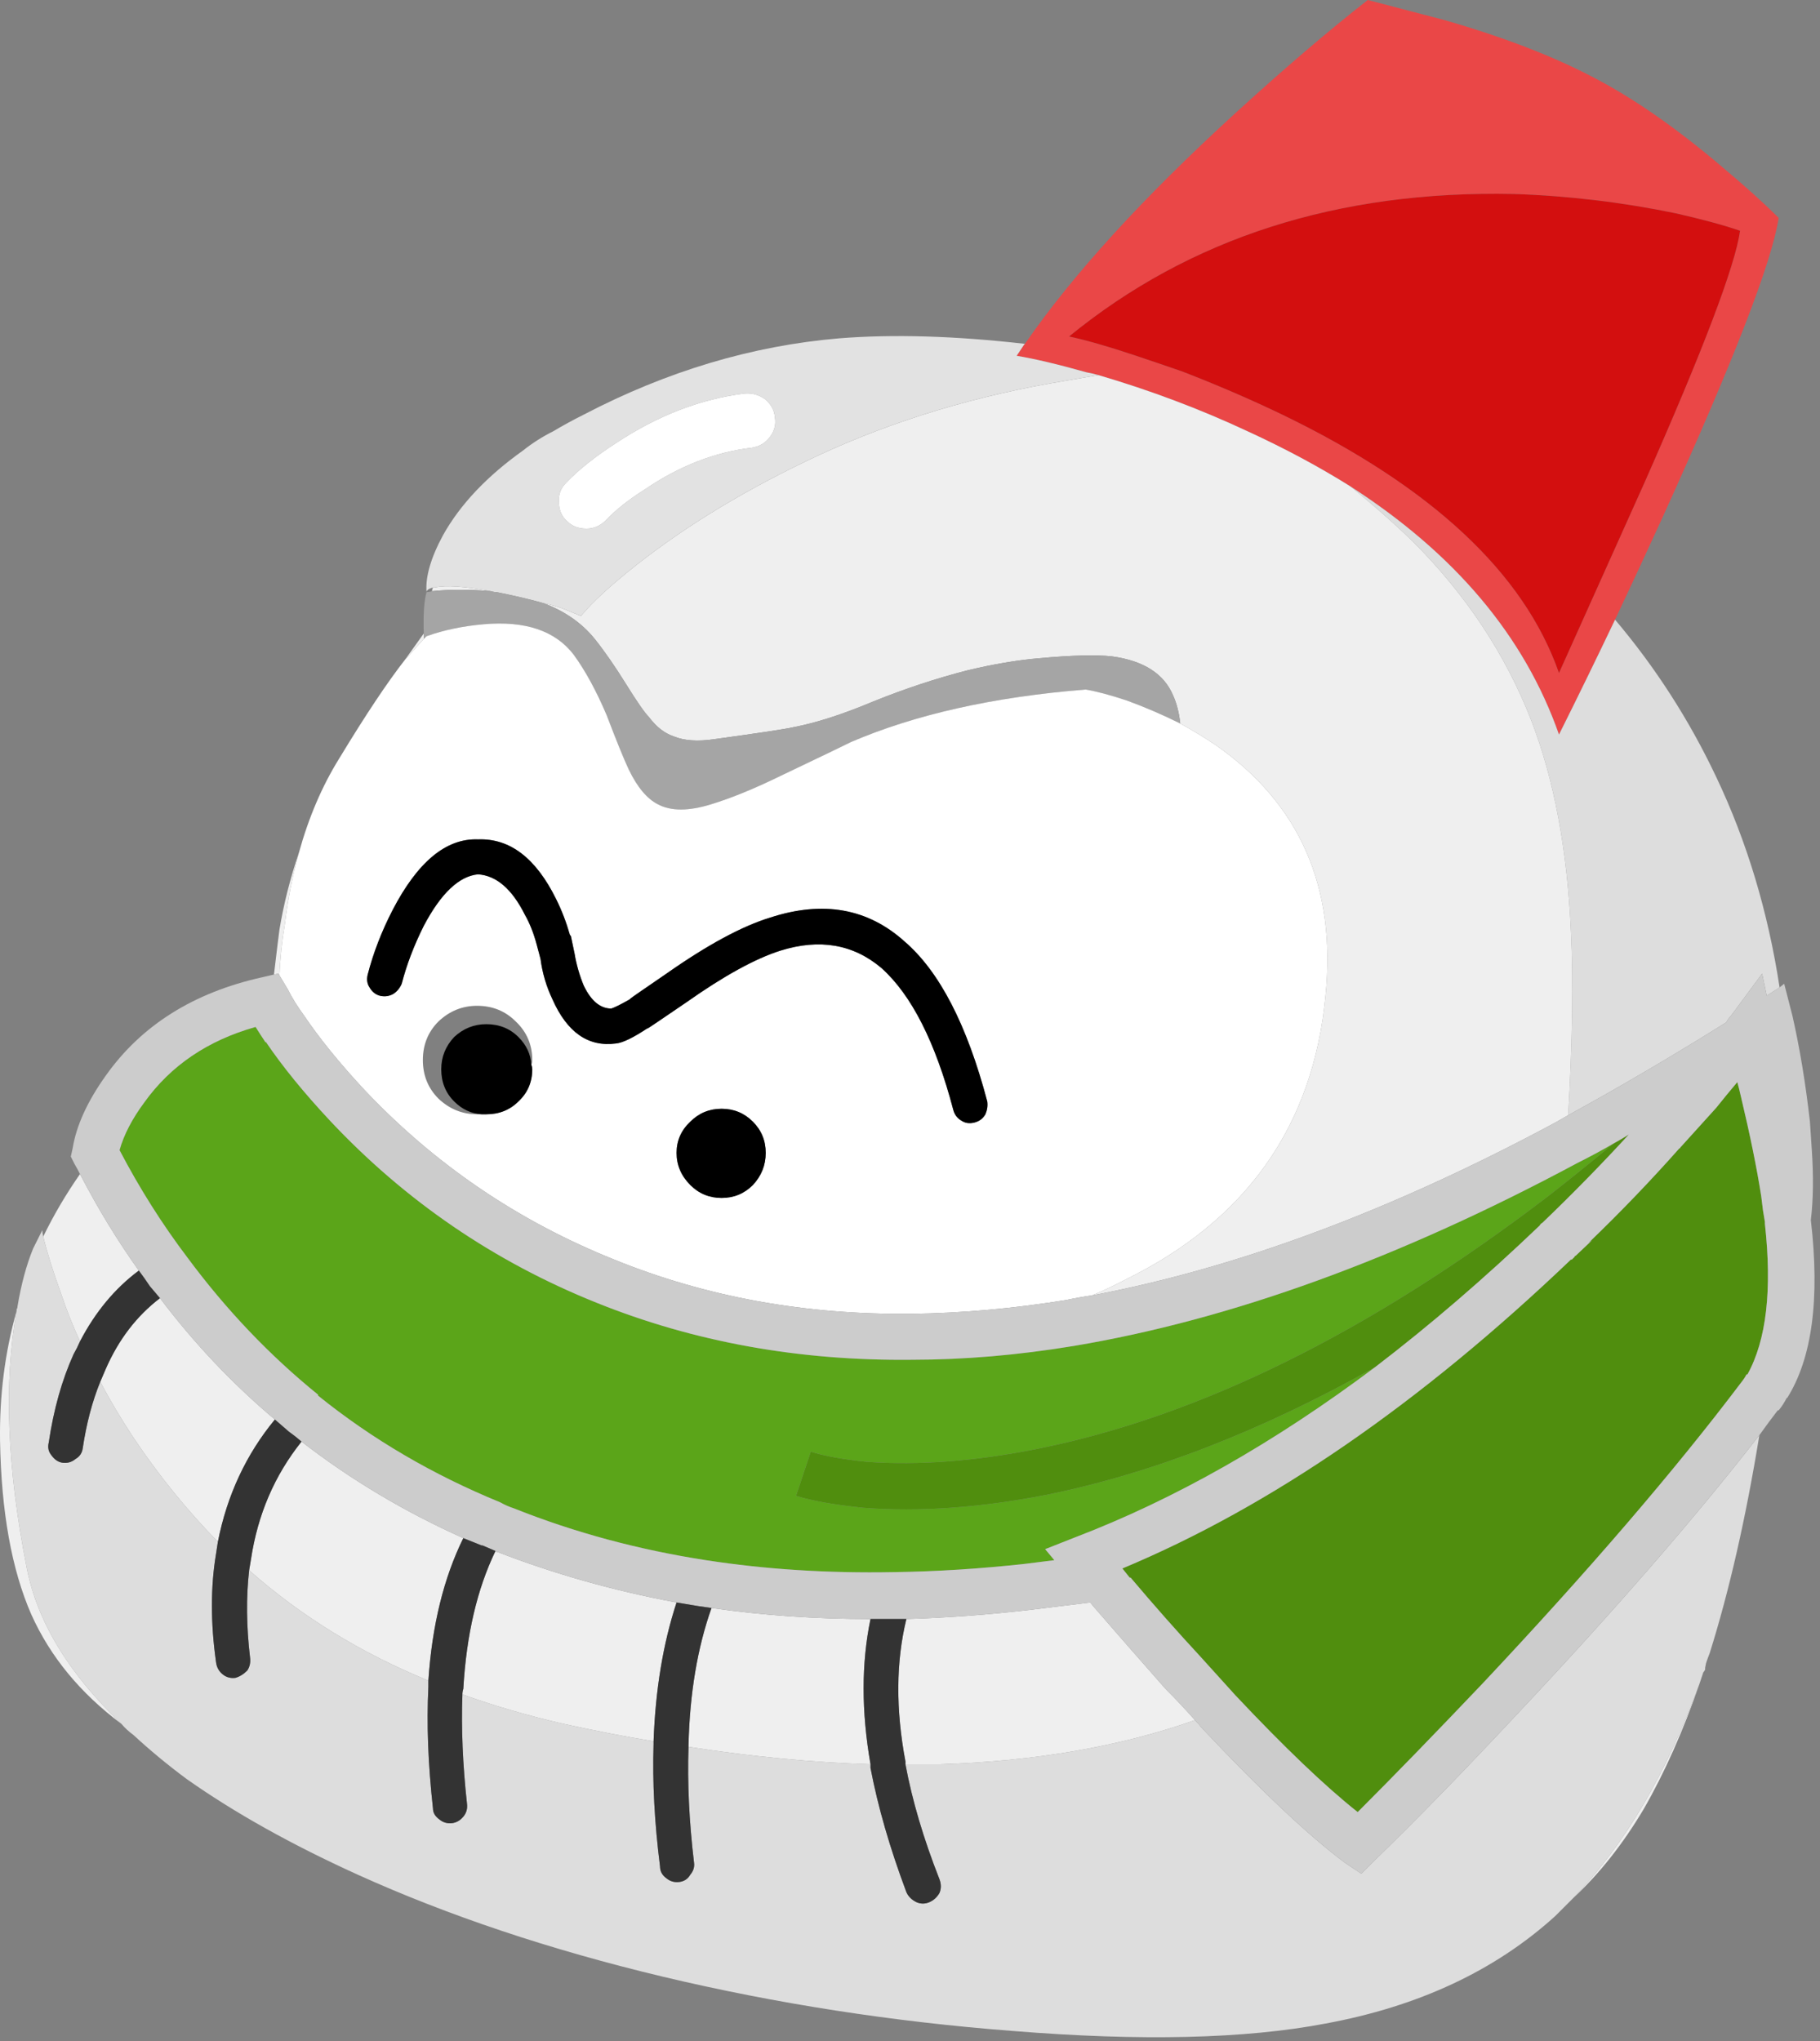 <?xml version="1.0"?>
<!DOCTYPE svg PUBLIC "-//W3C//DTD SVG 1.1//EN" "http://www.w3.org/Graphics/SVG/1.1/DTD/svg11.dtd">
<svg version='1.1' width='99px' height='111px' xmlns='http://www.w3.org/2000/svg' xmlns:xlink='http://www.w3.org/1999/xlink'>
	<rect width="100%" height="100%" fill="#808080" stroke="none"/>
	<g transform="translate(49.352,55.4)">
		<path d="M 38.5 -21.7 Q 36.95 -18.45 35.45 -15.45 Q 32.65 -23.45 24.1 -28.95 Q 21.55 -30.55 18.5 -31.95 Q 14.65 -33.75 10.4 -35 Q 10.05 -35.1 9.75 -35.15 Q 7.45 -35.8 5.95 -36.05 Q 6.15 -36.35 6.35 -36.65 L 6.4 -36.7 Q 10.3 -42.35 17.85 -49.25 Q 21.85 -52.9 25.05 -55.4 L 29.25 -54.3 Q 34.1 -52.9 37.4 -51.15 Q 40.65 -49.45 44.35 -46.3 Q 46.2 -44.75 47.4 -43.55 Q 46.85 -39.95 41.1 -27.3 Q 39.8 -24.45 38.5 -21.7 Z M 14.95 -35.2 Q 17.8 -34.1 20.4 -32.85 Q 32.6 -26.95 35.45 -18.8 L 40.1 -29.15 Q 44.9 -40 45.3 -42.85 Q 44 -43.3 41.8 -43.8 Q 37.45 -44.7 33 -44.85 Q 18.65 -45.15 8.8 -37.1 Q 10.2 -36.8 12.3 -36.1 Q 13.65 -35.65 14.95 -35.2 Z" fill="#EA4747"/>
		<path d="M 14.95 -35.2 Q 13.65 -35.65 12.3 -36.1 Q 10.2 -36.8 8.8 -37.1 Q 18.65 -45.15 33 -44.85 Q 37.45 -44.7 41.8 -43.8 Q 44 -43.3 45.3 -42.85 Q 44.9 -40 40.1 -29.15 L 35.45 -18.8 Q 32.6 -26.95 20.4 -32.85 Q 17.8 -34.1 14.95 -35.2 Z" fill="#D30F0F"/>
		<path d="M 47.45 -1.7 L 46.75 -1.25 L 46.5 -2.45 L 44.8 -0.15 Q 44.65 0 44.55 0.2 Q 40.15 2.95 35.95 5.25 Q 36.3 -0.8 36.1 -4.75 Q 35.8 -11.4 33.95 -16.2 Q 31.85 -21.6 27.5 -25.95 Q 25.95 -27.45 24.1 -28.95 Q 32.65 -23.45 35.45 -15.45 Q 36.95 -18.45 38.5 -21.7 Q 41.8 -17.8 44 -13.15 Q 46.5 -7.9 47.45 -1.7 Z M 15.65 38.15 Q 15.85 38.35 16 38.55 Q 20.85 43.7 23.8 45.9 L 24.7 46.5 L 25.45 45.75 Q 28.75 42.55 33.1 37.9 Q 41.1 29.4 46.35 22.65 Q 45.25 29.4 43.65 34.5 Q 43.55 34.75 43.45 35.05 L 43.4 35.3 Q 43.4 35.35 43.4 35.4 Q 43.35 35.5 43.3 35.55 Q 43.2 35.85 43.1 36.15 Q 40.4 43.5 36.25 47.8 Q 35.75 48.3 35.25 48.8 Q 30.35 53.25 22.75 54.65 Q 16.2 55.9 5.7 55.05 Q -4.05 54.3 -13.3 52.1 Q -22.5 49.9 -29.9 46.55 Q -35.3 44.1 -39.2 41.35 Q -40.75 40.2 -42.1 38.95 Q -42.45 38.7 -42.75 38.35 Q -47.05 34.25 -47.9 29.85 Q -49.5 21.75 -48.45 15.9 Q -48.45 15.85 -48.45 15.8 Q -48.4 15.75 -48.4 15.65 Q -48.1 13.85 -47.55 12.5 L -47.05 11.5 Q -47.05 11.65 -47 11.85 Q -46.7 13.1 -46.05 14.9 Q -45.6 16.25 -45 17.55 Q -45.15 17.9 -45.35 18.25 Q -46.3 20.35 -46.7 23.05 Q -46.8 23.45 -46.55 23.75 Q -46.3 24.1 -45.95 24.15 Q -45.55 24.2 -45.25 23.95 Q -44.9 23.75 -44.85 23.35 Q -44.55 21.35 -43.9 19.75 Q -43.05 21.35 -42.05 22.85 Q -40 25.9 -37.5 28.45 Q -37.55 28.75 -37.6 29.1 Q -38.05 31.8 -37.6 35 Q -37.55 35.4 -37.25 35.65 Q -36.95 35.9 -36.55 35.85 Q -36.2 35.75 -35.9 35.45 Q -35.7 35.15 -35.75 34.75 Q -36.05 32.2 -35.8 30 Q -31.55 33.75 -26.05 36 Q -26.05 36.2 -26.05 36.35 Q -26.2 39.35 -25.8 42.95 Q -25.8 43.3 -25.45 43.55 Q -25.15 43.8 -24.75 43.75 Q -24.4 43.7 -24.15 43.4 Q -23.9 43.1 -23.95 42.7 Q -24.3 39.5 -24.2 36.75 Q -21.55 37.7 -18.7 38.35 Q -16.2 38.9 -13.8 39.3 Q -13.8 39.35 -13.8 39.45 Q -13.9 42.55 -13.45 46.1 Q -13.45 46.5 -13.1 46.75 Q -12.8 47 -12.4 46.95 Q -12 46.9 -11.8 46.55 Q -11.55 46.25 -11.6 45.9 Q -12 42.55 -11.9 39.6 Q -6.75 40.4 -2 40.55 Q -2 40.65 -2 40.75 Q -1.4 43.9 -0.05 47.5 Q 0.1 47.85 0.5 48.05 Q 0.85 48.2 1.2 48.05 Q 1.55 47.9 1.75 47.55 Q 1.9 47.2 1.75 46.8 Q 0.45 43.5 -0.1 40.55 Q 0.85 40.55 1.8 40.55 Q 9.55 40.3 15.65 38.15 Z" fill="#DDDDDD"/>
		<path d="M 45.35 4.25 Q 46.1 7.4 46.45 9.65 Q 46.5 10.05 46.55 10.45 Q 46.6 10.75 46.65 11.05 L 46.65 11.15 Q 47.25 16.55 45.7 19.35 L 45.65 19.35 Q 45.55 19.55 45.35 19.8 Q 39.95 26.95 31.3 36.15 Q 27.45 40.2 24.5 43.15 Q 21.85 41.05 17.85 36.8 Q 16.95 35.8 15.95 34.7 Q 14.05 32.65 12.15 30.4 L 12.1 30.4 L 11.7 29.9 Q 23.8 24.85 36.1 13.1 L 36.15 13.1 Q 36.2 13.05 36.25 13 L 36.3 12.95 Q 36.3 12.9 36.35 12.9 L 37.25 12.05 L 37.05 12.2 Q 39.65 9.7 42 7.05 Q 42.05 7.05 42.05 7 L 42.1 6.95 Q 43.05 5.9 44 4.85 Q 44.6 4.1 45.15 3.45 Q 45.25 3.8 45.35 4.25 Z M 38.4 6.8 Q 38.85 6.55 39.25 6.3 Q 37 8.75 34.55 11.1 Q 34.45 11.15 34.4 11.25 Q 29.9 15.55 25.45 18.95 Q 16.2 24.15 7.55 25.9 Q 2.15 26.95 -2.4 26.6 Q -4.8 26.35 -6.05 25.95 L -5.25 23.55 Q -4.15 23.9 -2.2 24.1 Q 2.05 24.4 7.05 23.4 Q 20.3 20.75 34.8 9.7 Q 36.6 8.3 38.4 6.8 Z" fill="#508E0E"/>
		<path d="M 25.45 18.95 Q 17.25 25.1 9.15 28.2 L 7.5 28.85 L 8 29.45 Q 7.2 29.55 6.4 29.65 Q 2.75 30.05 -0.7 30.1 L -0.75 30.1 Q -6.1 30.2 -10.95 29.45 Q -16.45 28.6 -21.35 26.65 Q -21.8 26.5 -22.15 26.3 Q -27.65 24.05 -32.05 20.5 L -32.05 20.45 Q -36 17.25 -39.15 13 Q -41.2 10.3 -42.85 7.15 Q -42.5 5.9 -41.5 4.55 Q -39.35 1.55 -35.45 0.45 Q -35.2 0.85 -34.9 1.3 L -34.9 1.25 Q -33.55 3.25 -31.4 5.55 Q -25.25 12.1 -16.9 15.45 Q -8.95 18.65 0.25 18.55 Q 4.5 18.55 9.05 17.8 Q 21.9 15.65 36.45 7.85 Q 37.45 7.35 38.4 6.8 Q 36.6 8.3 34.8 9.7 Q 20.3 20.75 7.05 23.4 Q 2.05 24.4 -2.2 24.1 Q -4.15 23.9 -5.25 23.55 L -6.05 25.95 Q -4.8 26.35 -2.4 26.6 Q 2.15 26.95 7.55 25.9 Q 16.2 24.15 25.45 18.95 Z" fill="#5BA519"/>
		<path d="M 43.1 36.15 Q 41.75 40.05 40.05 43 Q 38.35 45.85 36.25 47.8 Q 40.4 43.5 43.1 36.15 Z M 15.65 38.15 Q 9.55 40.3 1.8 40.55 Q 0.85 40.55 -0.1 40.55 Q -0.1 40.5 -0.1 40.4 Q -0.9 36.15 -0.05 32.65 Q 3.25 32.55 6.7 32.15 Q 8.3 31.95 9.95 31.75 L 10.2 32.05 Q 12.15 34.3 14.05 36.45 Q 14.9 37.3 15.65 38.15 Z M -48.45 15.9 Q -49.5 21.75 -47.9 29.85 Q -47.05 34.25 -42.75 38.35 Q -46.1 35.85 -47.65 32.4 Q -49.25 28.75 -49.35 22.95 Q -49.4 19.25 -48.45 15.9 Z M -47 11.85 Q -46.15 10.1 -45 8.45 Q -43.55 11.25 -41.8 13.7 Q -43.75 15.15 -45 17.55 Q -45.6 16.25 -46.05 14.9 Q -46.7 13.1 -47 11.85 Z M -34.15 -2.35 L -34.2 -2.45 L -34.45 -2.4 Q -34.2 -4.5 -34.15 -4.85 Q -33.8 -6.95 -33.1 -9 Q -33.6 -7.2 -33.85 -5.2 Q -34.1 -3.7 -34.15 -2.35 Z M -26.3 -20.95 Q -26.3 -20.8 -26.3 -20.65 L -27.2 -19.65 Q -27.25 -19.6 -27.3 -19.55 Q -27.15 -19.75 -27.05 -19.9 Z M -25.8 -23.45 Q -25.75 -23.45 -25.7 -23.45 Q -24.8 -23.65 -22.65 -23.25 Q -24.4 -23.4 -25.85 -23.25 Q -25.85 -23.35 -25.8 -23.45 Z M 35.95 5.25 Q 35.6 5.45 35.25 5.65 Q 21.95 12.8 10.05 15.05 Q 11 14.65 11.85 14.2 Q 21.75 9.35 22.75 -1.25 Q 23.65 -10.1 16.75 -14.9 Q 15.85 -15.5 14.85 -16.05 Q 14.75 -16.95 14.45 -17.6 Q 13.7 -19.35 11.15 -19.7 Q 9.9 -19.85 7.15 -19.6 Q 5.4 -19.45 3.3 -18.95 Q 0.75 -18.3 -1.85 -17.25 Q -4.35 -16.2 -6.2 -15.85 Q -6.85 -15.7 -10.5 -15.2 Q -11.85 -15 -12.7 -15.35 Q -13.45 -15.6 -14.05 -16.4 Q -14.4 -16.75 -15.3 -18.2 Q -16.2 -19.65 -17 -20.65 Q -18.05 -21.95 -19.8 -22.6 Q -19.1 -22.45 -18.6 -22.25 L -17.75 -21.9 Q -16.8 -23.05 -14.7 -24.7 Q -10.5 -28 -4.8 -30.65 Q 1.35 -33.5 8.65 -34.7 Q 9.55 -34.85 10.4 -35 Q 14.65 -33.75 18.5 -31.95 Q 21.55 -30.55 24.1 -28.95 Q 25.95 -27.45 27.5 -25.95 Q 31.85 -21.6 33.95 -16.2 Q 35.8 -11.4 36.1 -4.75 Q 36.3 -0.8 35.95 5.25 Z M -2 40.55 Q -6.75 40.4 -11.9 39.6 Q -11.9 39.55 -11.9 39.5 Q -11.8 35.3 -10.65 32.05 Q -6.5 32.65 -2 32.65 Q -2.75 36.25 -2 40.55 Z M -22.4 28.95 L -22.35 29 L -22.3 29 Q -17.65 30.8 -12.55 31.75 Q -13.65 35.1 -13.8 39.3 Q -16.2 38.9 -18.7 38.35 Q -21.55 37.7 -24.2 36.75 Q -24.2 36.6 -24.15 36.45 Q -23.9 32.05 -22.4 28.95 Z M -24.15 28.25 Q -25.75 31.5 -26.05 36 Q -31.55 33.75 -35.8 30 Q -35.75 29.7 -35.7 29.4 Q -35.15 25.75 -32.95 23 Q -28.95 26.1 -24.15 28.25 Z M -40.65 15.2 Q -37.85 18.9 -34.4 21.8 Q -36.75 24.65 -37.5 28.45 Q -40 25.9 -42.05 22.85 Q -43.05 21.35 -43.9 19.75 Q -43.75 19.4 -43.6 19.05 Q -42.55 16.65 -40.65 15.2 Z" fill="#EFEFEF"/>
		<path d="M -17.45 -26.65 Q -16.85 -26.65 -16.4 -27.1 Q -15.6 -27.95 -14.25 -28.8 Q -11.45 -30.7 -8.45 -31.05 Q -7.85 -31.15 -7.5 -31.6 Q -7.1 -32.1 -7.2 -32.7 Q -7.25 -33.3 -7.75 -33.7 Q -8.25 -34.05 -8.85 -34 Q -12.45 -33.55 -15.85 -31.3 Q -17.55 -30.2 -18.55 -29.15 Q -19 -28.7 -18.95 -28.1 Q -18.95 -27.45 -18.5 -27.05 Q -18.1 -26.65 -17.45 -26.65 Z M 6.4 -36.7 L 6.35 -36.65 Q 6.15 -36.35 5.95 -36.05 Q 7.45 -35.8 9.75 -35.15 Q 10.05 -35.1 10.4 -35 Q 9.55 -34.85 8.65 -34.7 Q 1.35 -33.5 -4.8 -30.65 Q -10.5 -28 -14.7 -24.7 Q -16.8 -23.05 -17.75 -21.9 L -18.6 -22.25 Q -19.1 -22.45 -19.8 -22.6 Q -20.85 -22.9 -22.35 -23.2 Q -22.5 -23.2 -22.65 -23.25 Q -24.8 -23.65 -25.7 -23.45 Q -25.75 -23.45 -25.8 -23.45 Q -26.15 -23.35 -26.15 -23.2 Q -26.25 -24.45 -25.25 -26.3 Q -23.85 -28.8 -20.9 -30.9 Q -20.15 -31.5 -19.25 -31.95 Q -18.5 -32.4 -17.6 -32.85 Q -10.8 -36.4 -3.7 -37 Q 0.7 -37.35 6.4 -36.7 Z" fill="#E2E2E2"/>
		<path d="M -19.8 -22.6 Q -18.05 -21.95 -17 -20.65 Q -16.2 -19.65 -15.3 -18.2 Q -14.4 -16.75 -14.05 -16.4 Q -13.45 -15.6 -12.7 -15.35 Q -11.85 -15 -10.5 -15.2 Q -6.85 -15.7 -6.2 -15.85 Q -4.35 -16.2 -1.85 -17.25 Q 0.75 -18.3 3.3 -18.95 Q 5.4 -19.45 7.15 -19.6 Q 9.9 -19.85 11.15 -19.7 Q 13.7 -19.35 14.45 -17.6 Q 14.75 -16.95 14.85 -16.05 Q 13.45 -16.75 11.95 -17.3 Q 10.6 -17.75 9.7 -17.9 Q 2.2 -17.3 -3.05 -15.05 Q -3.65 -14.75 -6.9 -13.2 Q -9.05 -12.15 -10.7 -11.65 Q -12.5 -11.1 -13.55 -11.65 Q -14.45 -12.1 -15.15 -13.55 Q -15.55 -14.4 -16.35 -16.5 Q -17.2 -18.5 -18.15 -19.8 Q -19.65 -21.75 -23.05 -21.45 Q -24.75 -21.3 -26.15 -20.8 L -26.3 -20.65 Q -26.3 -20.8 -26.3 -20.95 Q -26.35 -22.5 -26.15 -23.2 Q -26 -23.2 -25.85 -23.25 Q -24.4 -23.4 -22.65 -23.25 Q -22.5 -23.2 -22.35 -23.2 Q -20.85 -22.9 -19.8 -22.6 Z" fill="#A5A5A5"/>
		<path d="M -17.45 -26.65 Q -18.1 -26.65 -18.5 -27.05 Q -18.95 -27.45 -18.95 -28.1 Q -19 -28.7 -18.55 -29.15 Q -17.55 -30.2 -15.85 -31.3 Q -12.45 -33.55 -8.85 -34 Q -8.25 -34.05 -7.75 -33.7 Q -7.25 -33.3 -7.2 -32.7 Q -7.1 -32.1 -7.5 -31.6 Q -7.85 -31.15 -8.45 -31.05 Q -11.45 -30.7 -14.25 -28.8 Q -15.6 -27.95 -16.4 -27.1 Q -16.85 -26.65 -17.45 -26.65 Z M 14.85 -16.05 Q 15.85 -15.5 16.75 -14.9 Q 23.65 -10.1 22.75 -1.25 Q 21.75 9.35 11.85 14.2 Q 11 14.65 10.05 15.05 Q 9.35 15.15 8.65 15.3 Q 4.3 16 0.25 16.05 Q -8.45 16.15 -15.95 13.1 Q -23.8 9.95 -29.55 3.85 Q -31.55 1.7 -32.8 -0.15 Q -33.35 -0.9 -33.7 -1.6 L -34.15 -2.35 Q -34.1 -3.7 -33.85 -5.2 Q -33.6 -7.2 -33.1 -9 Q -32.3 -11.9 -30.9 -14.15 Q -28.75 -17.7 -27.3 -19.55 Q -27.25 -19.6 -27.2 -19.65 L -26.3 -20.65 L -26.15 -20.8 Q -24.75 -21.3 -23.05 -21.45 Q -19.65 -21.75 -18.15 -19.8 Q -17.2 -18.5 -16.35 -16.5 Q -15.55 -14.4 -15.15 -13.55 Q -14.45 -12.1 -13.55 -11.65 Q -12.5 -11.1 -10.7 -11.65 Q -9.05 -12.15 -6.9 -13.2 Q -3.65 -14.75 -3.05 -15.05 Q 2.2 -17.3 9.7 -17.9 Q 10.6 -17.75 11.95 -17.3 Q 13.45 -16.75 14.85 -16.05 Z M -26.3 -5.05 Q -24.9 -7.7 -23.35 -7.85 Q -21.85 -7.75 -20.8 -5.65 Q -20.4 -4.95 -20.15 -4 L -19.95 -3.25 Q -19.8 -2.1 -19.3 -1.05 Q -18.1 1.65 -15.85 1.35 Q -15.3 1.3 -14.1 0.5 L -14.15 0.55 Q -14.05 0.5 -12 -0.9 Q -8.95 -3.05 -6.9 -3.7 Q -3.7 -4.7 -1.4 -2.75 Q 1.05 -0.55 2.5 4.95 Q 2.6 5.35 2.95 5.55 Q 3.25 5.75 3.65 5.65 Q 4.05 5.55 4.25 5.2 Q 4.4 4.85 4.35 4.5 Q 2.7 -1.75 -0.15 -4.2 Q -3.15 -6.9 -7.45 -5.5 Q -9.75 -4.8 -13.1 -2.45 Q -15 -1.15 -15.05 -1.1 L -15.1 -1.05 Q -15.8 -0.65 -16.1 -0.55 Q -17 -0.55 -17.6 -1.8 Q -17.95 -2.65 -18.1 -3.55 L -18.3 -4.5 L -18.35 -4.55 Q -18.65 -5.6 -19.1 -6.5 Q -20.75 -9.85 -23.35 -9.75 Q -25.95 -9.85 -28 -5.9 Q -28.9 -4.15 -29.35 -2.4 Q -29.45 -2 -29.25 -1.7 Q -29.05 -1.35 -28.7 -1.25 Q -28.3 -1.15 -27.95 -1.35 Q -27.65 -1.55 -27.5 -1.9 Q -27.1 -3.45 -26.3 -5.05 Z M -7.7 7.3 Q -7.7 6.3 -8.4 5.6 Q -9.1 4.9 -10.1 4.9 Q -11.1 4.9 -11.8 5.6 Q -12.55 6.3 -12.55 7.3 Q -12.55 8.3 -11.8 9.05 Q -11.1 9.75 -10.1 9.75 Q -9.1 9.75 -8.4 9.05 Q -7.7 8.3 -7.7 7.3 Z M -23.15 5.2 Q -23 5.2 -22.9 5.2 Q -21.85 5.2 -21.15 4.5 Q -20.4 3.8 -20.4 2.75 Q -20.4 2.65 -20.45 2.5 Q -20.4 2.4 -20.4 2.25 Q -20.4 1 -21.3 0.15 Q -22.15 -0.7 -23.4 -0.7 Q -24.6 -0.7 -25.5 0.15 Q -26.35 1 -26.35 2.25 Q -26.35 3.5 -25.5 4.35 Q -24.6 5.2 -23.4 5.2 Q -23.25 5.2 -23.15 5.2 Z" fill="#FFFFFF"/>
		<path d="M -26.3 -5.05 Q -27.1 -3.45 -27.5 -1.9 Q -27.65 -1.55 -27.95 -1.35 Q -28.3 -1.15 -28.7 -1.25 Q -29.05 -1.35 -29.25 -1.7 Q -29.45 -2 -29.35 -2.4 Q -28.9 -4.15 -28 -5.9 Q -25.95 -9.85 -23.35 -9.75 Q -20.75 -9.85 -19.1 -6.5 Q -18.65 -5.6 -18.35 -4.55 L -18.3 -4.5 L -18.1 -3.55 Q -17.95 -2.65 -17.6 -1.8 Q -17 -0.55 -16.1 -0.55 Q -15.8 -0.65 -15.1 -1.05 L -15.05 -1.1 Q -15 -1.15 -13.1 -2.45 Q -9.75 -4.8 -7.45 -5.5 Q -3.15 -6.9 -0.15 -4.2 Q 2.7 -1.75 4.35 4.5 Q 4.4 4.85 4.25 5.2 Q 4.05 5.55 3.65 5.65 Q 3.25 5.75 2.95 5.55 Q 2.6 5.35 2.5 4.95 Q 1.05 -0.55 -1.4 -2.75 Q -3.7 -4.7 -6.9 -3.7 Q -8.95 -3.05 -12 -0.9 Q -14.05 0.5 -14.15 0.55 L -14.1 0.5 Q -15.3 1.3 -15.85 1.35 Q -18.1 1.65 -19.3 -1.05 Q -19.8 -2.1 -19.95 -3.25 L -20.15 -4 Q -20.4 -4.95 -20.8 -5.65 Q -21.85 -7.75 -23.35 -7.85 Q -24.9 -7.7 -26.3 -5.05 Z M -7.7 7.3 Q -7.7 8.3 -8.4 9.05 Q -9.1 9.75 -10.1 9.75 Q -11.1 9.75 -11.8 9.05 Q -12.55 8.3 -12.55 7.3 Q -12.55 6.3 -11.8 5.6 Q -11.1 4.9 -10.1 4.9 Q -9.1 4.9 -8.4 5.6 Q -7.7 6.3 -7.7 7.3 Z M -20.45 2.5 Q -20.4 2.65 -20.4 2.75 Q -20.4 3.8 -21.15 4.5 Q -21.85 5.2 -22.9 5.2 Q -23 5.2 -23.15 5.2 Q -24 5.15 -24.65 4.5 Q -25.35 3.8 -25.35 2.75 Q -25.35 1.75 -24.65 1 Q -23.9 0.3 -22.9 0.3 Q -21.85 0.3 -21.15 1 Q -20.5 1.65 -20.45 2.5 Z" fill="#000000"/>
		<path d="M -41.8 13.7 Q -43.55 11.25 -45 8.45 Q -45.15 8.15 -45.3 7.9 L -45.5 7.5 L -45.4 7.05 Q -45.1 5.2 -43.6 3.1 Q -40.7 -1 -35.1 -2.25 L -34.45 -2.4 L -34.2 -2.45 L -34.15 -2.35 L -33.7 -1.6 Q -33.35 -0.9 -32.8 -0.15 Q -31.55 1.7 -29.55 3.85 Q -23.8 9.95 -15.95 13.1 Q -8.45 16.15 0.25 16.05 Q 4.3 16 8.65 15.3 Q 9.35 15.15 10.05 15.05 Q 21.95 12.8 35.25 5.65 Q 35.6 5.45 35.95 5.25 Q 40.15 2.95 44.55 0.2 Q 44.65 0 44.8 -0.15 L 46.5 -2.45 L 46.75 -1.25 L 47.45 -1.7 L 47.7 -1.9 L 48.15 -0.15 Q 48.75 2.5 49.1 5.6 Q 49.15 6.4 49.2 7.1 Q 49.35 9.3 49.15 10.95 Q 49.9 17.4 47.85 20.65 L 47.85 20.6 Q 47.65 21 47.4 21.3 L 47.35 21.3 Q 46.85 21.95 46.35 22.65 Q 41.1 29.4 33.1 37.9 Q 28.75 42.55 25.45 45.75 L 24.7 46.5 L 23.8 45.9 Q 20.85 43.7 16 38.55 Q 15.85 38.35 15.65 38.15 Q 14.9 37.3 14.05 36.45 Q 12.15 34.3 10.2 32.05 L 9.95 31.75 Q 8.3 31.95 6.7 32.15 Q 3.25 32.55 -0.05 32.65 Q -0.4 32.65 -0.7 32.65 Q -1.35 32.65 -2 32.65 Q -6.5 32.65 -10.65 32.05 Q -11 32 -11.35 31.95 Q -11.95 31.85 -12.55 31.75 Q -17.65 30.8 -22.3 29 L -22.35 29 L -22.4 28.95 Q -22.75 28.8 -23.1 28.65 L -23.15 28.65 Q -23.65 28.45 -24.15 28.25 Q -28.95 26.1 -32.95 23 Q -33.3 22.7 -33.65 22.45 Q -34.05 22.1 -34.4 21.8 Q -37.85 18.9 -40.65 15.2 Q -40.95 14.85 -41.2 14.55 Q -41.5 14.1 -41.8 13.7 Z M 45.35 4.25 Q 45.25 3.8 45.15 3.45 Q 44.6 4.1 44 4.85 Q 43.05 5.9 42.1 6.95 L 42.05 7 Q 42.05 7.05 42 7.05 Q 39.65 9.7 37.05 12.2 L 37.25 12.05 L 36.35 12.9 Q 36.3 12.9 36.3 12.95 L 36.25 13 Q 36.2 13.05 36.15 13.1 L 36.1 13.1 Q 23.8 24.85 11.7 29.9 L 12.1 30.4 L 12.15 30.4 Q 14.05 32.65 15.95 34.7 Q 16.95 35.8 17.85 36.8 Q 21.85 41.05 24.5 43.15 Q 27.45 40.2 31.3 36.15 Q 39.95 26.95 45.35 19.8 Q 45.55 19.55 45.65 19.35 L 45.7 19.35 Q 47.25 16.55 46.65 11.15 L 46.65 11.05 Q 46.6 10.75 46.55 10.45 Q 46.5 10.05 46.45 9.65 Q 46.1 7.4 45.35 4.25 Z M 38.4 6.8 Q 37.45 7.35 36.45 7.85 Q 21.9 15.65 9.05 17.8 Q 4.5 18.55 0.25 18.55 Q -8.95 18.65 -16.9 15.45 Q -25.25 12.1 -31.4 5.55 Q -33.55 3.25 -34.9 1.25 L -34.9 1.3 Q -35.2 0.85 -35.45 0.45 Q -39.35 1.55 -41.5 4.55 Q -42.5 5.9 -42.85 7.15 Q -41.2 10.3 -39.15 13 Q -36 17.25 -32.05 20.45 L -32.05 20.5 Q -27.65 24.05 -22.15 26.3 Q -21.8 26.5 -21.35 26.65 Q -16.45 28.6 -10.95 29.45 Q -6.1 30.2 -0.75 30.1 L -0.7 30.1 Q 2.75 30.05 6.4 29.65 Q 7.2 29.55 8 29.45 L 7.5 28.85 L 9.15 28.2 Q 17.25 25.1 25.45 18.95 Q 29.9 15.55 34.4 11.25 Q 34.45 11.15 34.55 11.1 Q 37 8.75 39.25 6.3 Q 38.85 6.55 38.4 6.8 Z" fill="#CCCCCC"/>
		<path d="M -2 40.55 Q -2.75 36.25 -2 32.65 Q -1.35 32.65 -0.7 32.65 Q -0.4 32.65 -0.05 32.65 Q -0.9 36.15 -0.1 40.4 Q -0.1 40.5 -0.1 40.55 Q 0.45 43.5 1.75 46.8 Q 1.9 47.2 1.75 47.55 Q 1.55 47.9 1.2 48.05 Q 0.85 48.2 0.5 48.05 Q 0.1 47.85 -0.05 47.5 Q -1.4 43.9 -2 40.75 Q -2 40.65 -2 40.55 Z M -37.5 28.45 Q -36.75 24.65 -34.4 21.8 Q -34.05 22.1 -33.65 22.45 Q -33.3 22.7 -32.95 23 Q -35.15 25.75 -35.7 29.4 Q -35.75 29.7 -35.8 30 Q -36.05 32.2 -35.75 34.75 Q -35.7 35.15 -35.9 35.45 Q -36.2 35.75 -36.55 35.85 Q -36.95 35.9 -37.25 35.65 Q -37.55 35.4 -37.6 35 Q -38.05 31.8 -37.6 29.1 Q -37.55 28.75 -37.5 28.45 Z M -24.15 28.25 Q -23.65 28.45 -23.15 28.65 L -23.1 28.65 Q -22.75 28.8 -22.4 28.95 Q -23.9 32.05 -24.15 36.45 Q -24.2 36.6 -24.2 36.75 Q -24.3 39.5 -23.95 42.7 Q -23.9 43.1 -24.15 43.4 Q -24.4 43.7 -24.75 43.75 Q -25.15 43.8 -25.45 43.55 Q -25.8 43.3 -25.8 42.95 Q -26.2 39.35 -26.05 36.35 Q -26.05 36.2 -26.05 36 Q -25.75 31.5 -24.15 28.25 Z M -13.8 39.3 Q -13.65 35.1 -12.55 31.75 Q -11.95 31.85 -11.35 31.95 Q -11 32 -10.65 32.05 Q -11.8 35.3 -11.9 39.5 Q -11.9 39.55 -11.9 39.6 Q -12 42.55 -11.6 45.9 Q -11.55 46.25 -11.8 46.55 Q -12 46.9 -12.4 46.95 Q -12.8 47 -13.1 46.75 Q -13.45 46.5 -13.45 46.1 Q -13.9 42.55 -13.8 39.45 Q -13.8 39.35 -13.8 39.3 Z M -41.8 13.7 Q -41.5 14.1 -41.2 14.55 Q -40.95 14.85 -40.65 15.2 Q -42.55 16.65 -43.6 19.05 Q -43.75 19.4 -43.9 19.75 Q -44.55 21.35 -44.85 23.35 Q -44.9 23.75 -45.25 23.95 Q -45.55 24.2 -45.95 24.15 Q -46.3 24.1 -46.55 23.75 Q -46.8 23.45 -46.7 23.05 Q -46.3 20.35 -45.35 18.25 Q -45.15 17.9 -45 17.55 Q -43.75 15.15 -41.8 13.7 Z" fill="#333333"/>
	</g>
</svg>
